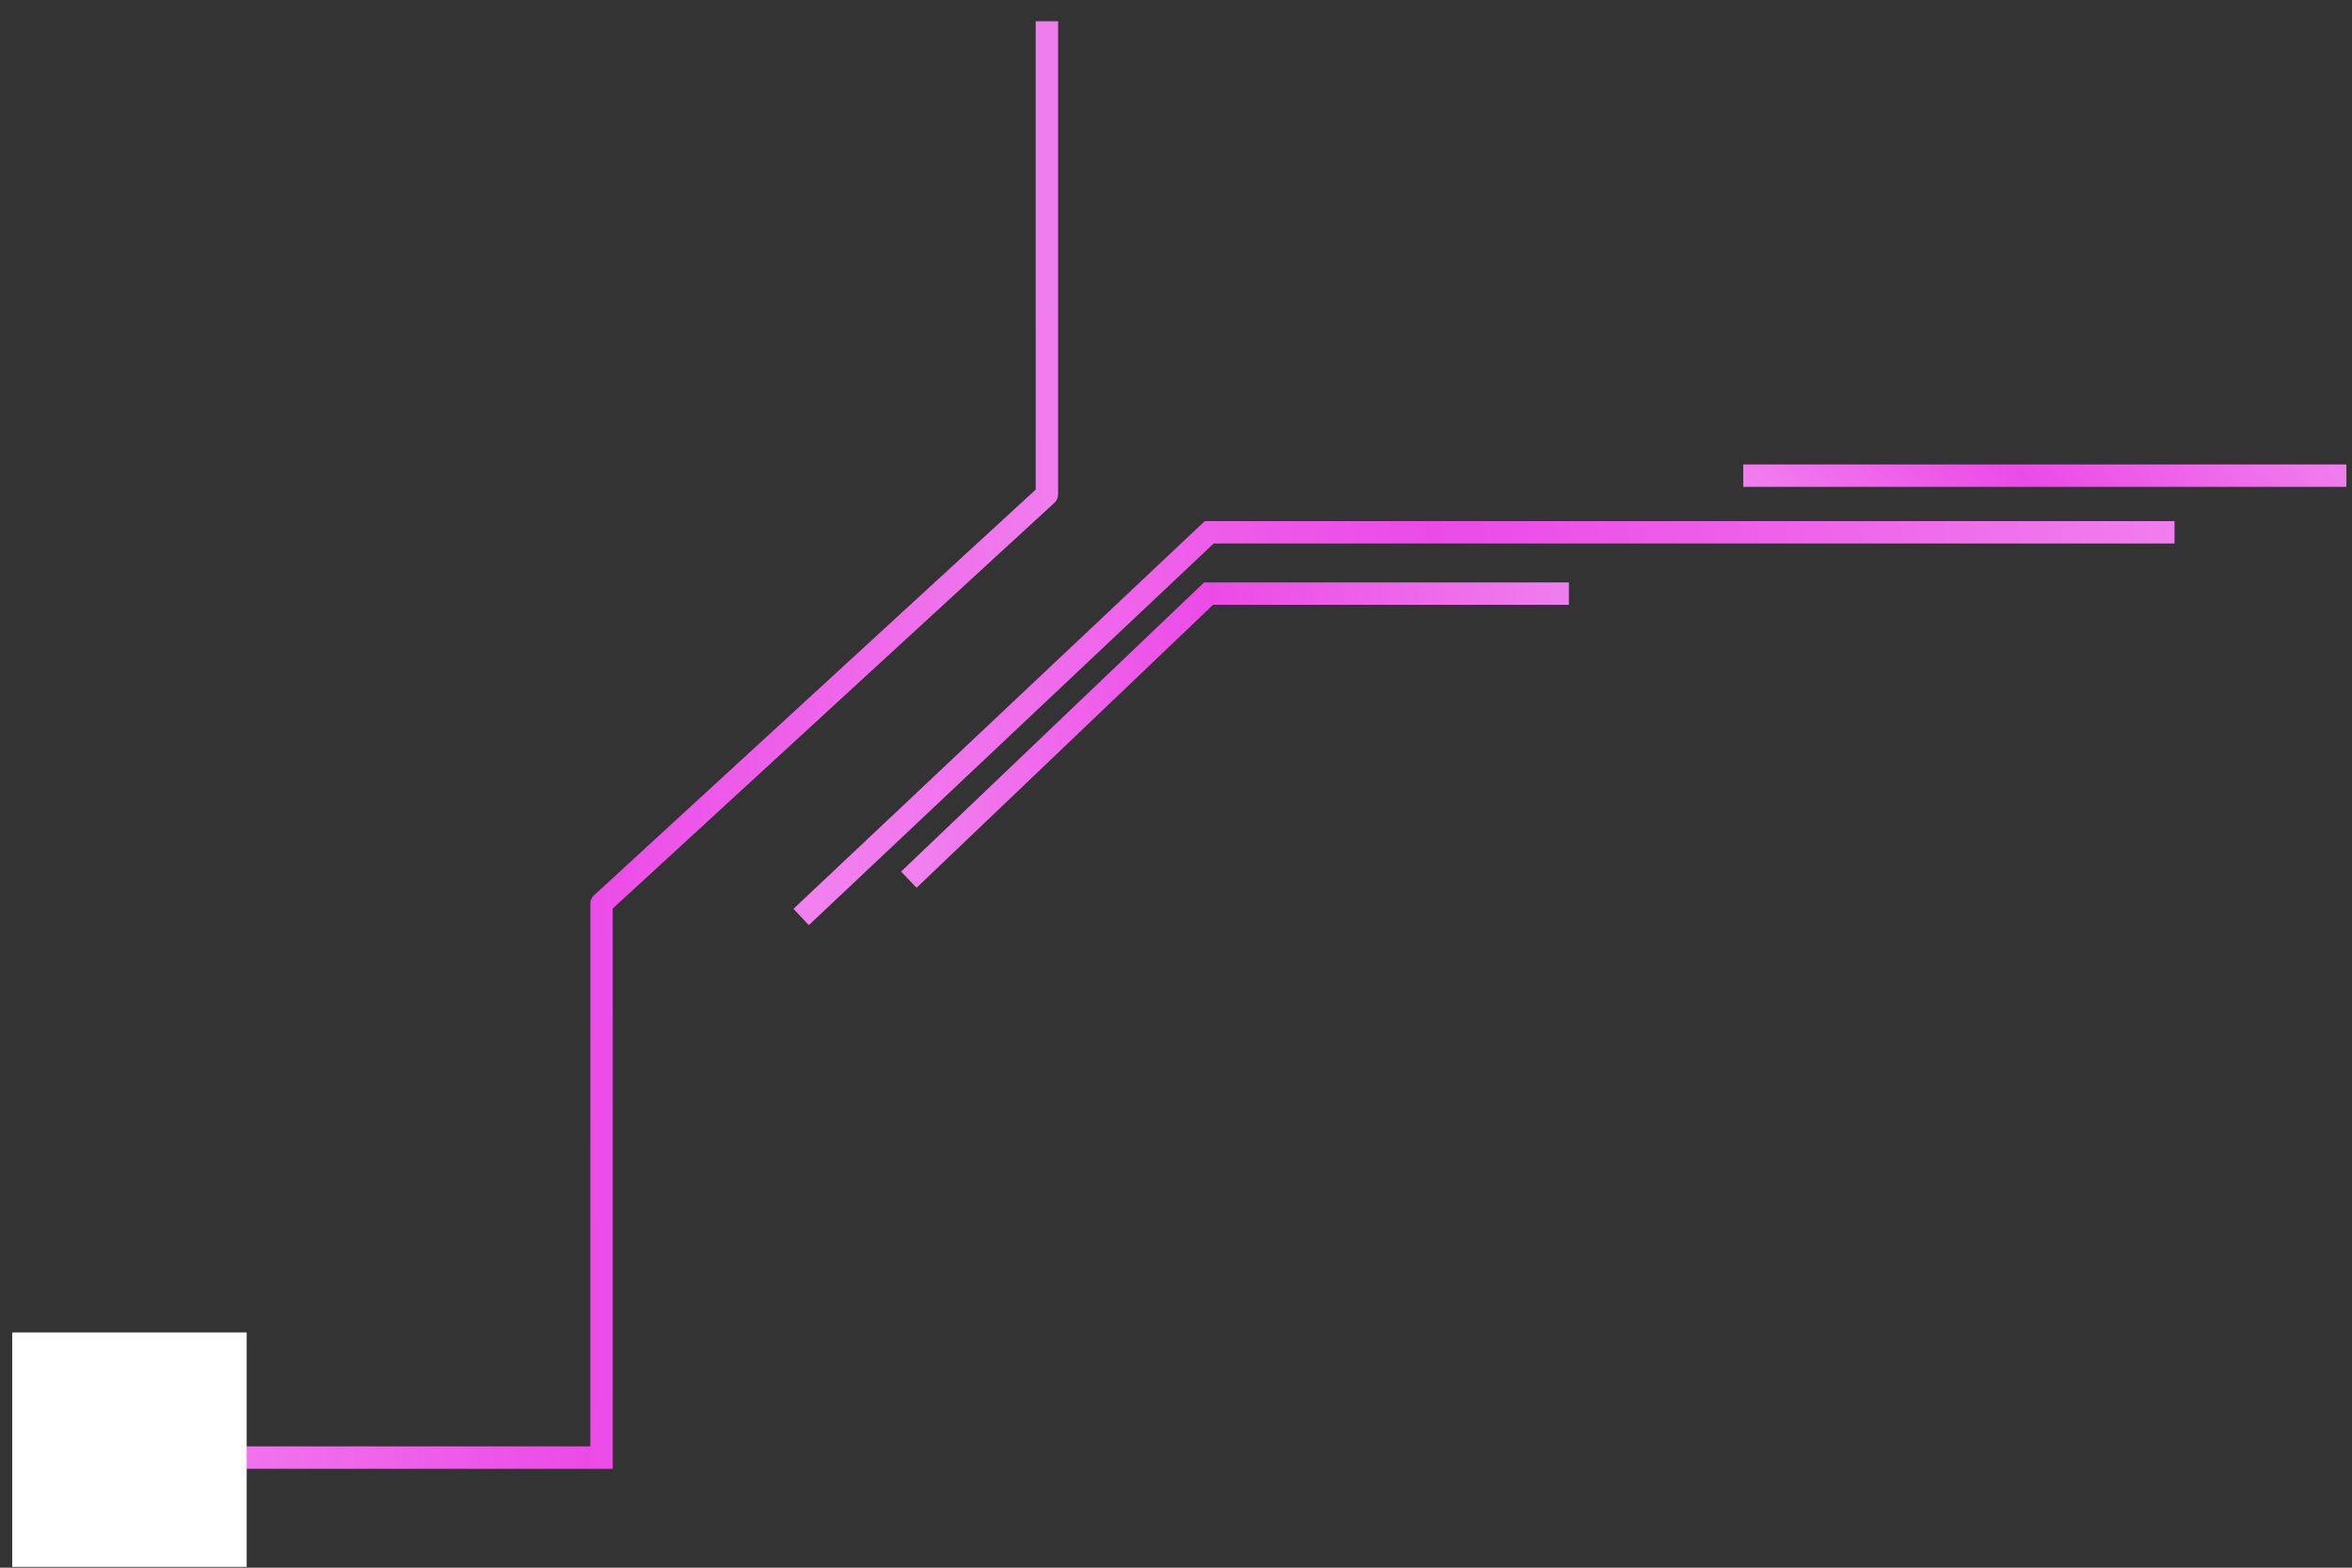 <svg width="105" height="70" viewBox="0 0 105 70" fill="none" xmlns="http://www.w3.org/2000/svg">
<rect x="0" y="0" width="105" height="70" fill="#333333" stroke="none"/>
<path d="M26.854 65.083H27.354V65.583H26.854V65.083ZM26.854 40.348H26.354C26.354 40.208 26.412 40.075 26.515 39.98L26.854 40.348ZM46.736 22.082H47.236C47.236 22.222 47.177 22.356 47.074 22.45L46.736 22.082ZM5.697 64.583H26.854V65.583H5.697V64.583ZM26.354 65.083V40.348H27.354V65.083H26.354ZM26.515 39.98L46.398 21.714L47.074 22.45L27.192 40.716L26.515 39.98ZM46.236 22.082V0.949H47.236V22.082H46.236Z" fill="url(#paint0_linear_4750_3529)"/>
<path d="M104.75 21.238H77.824" stroke="url(#paint1_linear_4750_3529)"/>
<path d="M97.077 23.767H53.985L35.766 40.945" stroke="url(#paint2_linear_4750_3529)"/>
<path d="M40.573 39.279L53.954 26.506H70.04" stroke="url(#paint3_linear_4750_3529)"/>
<rect x="0.545" y="59.496" width="10.468" height="10.468" fill="white"/>
<defs>
<linearGradient id="paint0_linear_4750_3529" x1="46.736" y1="0.949" x2="4.203" y2="2.027" gradientUnits="userSpaceOnUse">
<stop offset="0.003" stop-color="#F07DED"/>
<stop offset="0.52" stop-color="#EC4AE7"/>
<stop offset="0.996" stop-color="#F281EF"/>
</linearGradient>
<linearGradient id="paint1_linear_4750_3529" x1="104.75" y1="21.238" x2="91.686" y2="35.171" gradientUnits="userSpaceOnUse">
<stop offset="0.003" stop-color="#F07DED"/>
<stop offset="0.52" stop-color="#EC4AE7"/>
<stop offset="0.996" stop-color="#F281EF"/>
</linearGradient>
<linearGradient id="paint2_linear_4750_3529" x1="97.077" y1="23.767" x2="34.738" y2="32.58" gradientUnits="userSpaceOnUse">
<stop offset="0.003" stop-color="#F07DED"/>
<stop offset="0.52" stop-color="#EC4AE7"/>
<stop offset="0.996" stop-color="#F281EF"/>
</linearGradient>
<linearGradient id="paint3_linear_4750_3529" x1="70.04" y1="26.506" x2="39.733" y2="29.276" gradientUnits="userSpaceOnUse">
<stop offset="0.003" stop-color="#F07DED"/>
<stop offset="0.52" stop-color="#EC4AE7"/>
<stop offset="0.996" stop-color="#F281EF"/>
</linearGradient>
</defs>
</svg>
